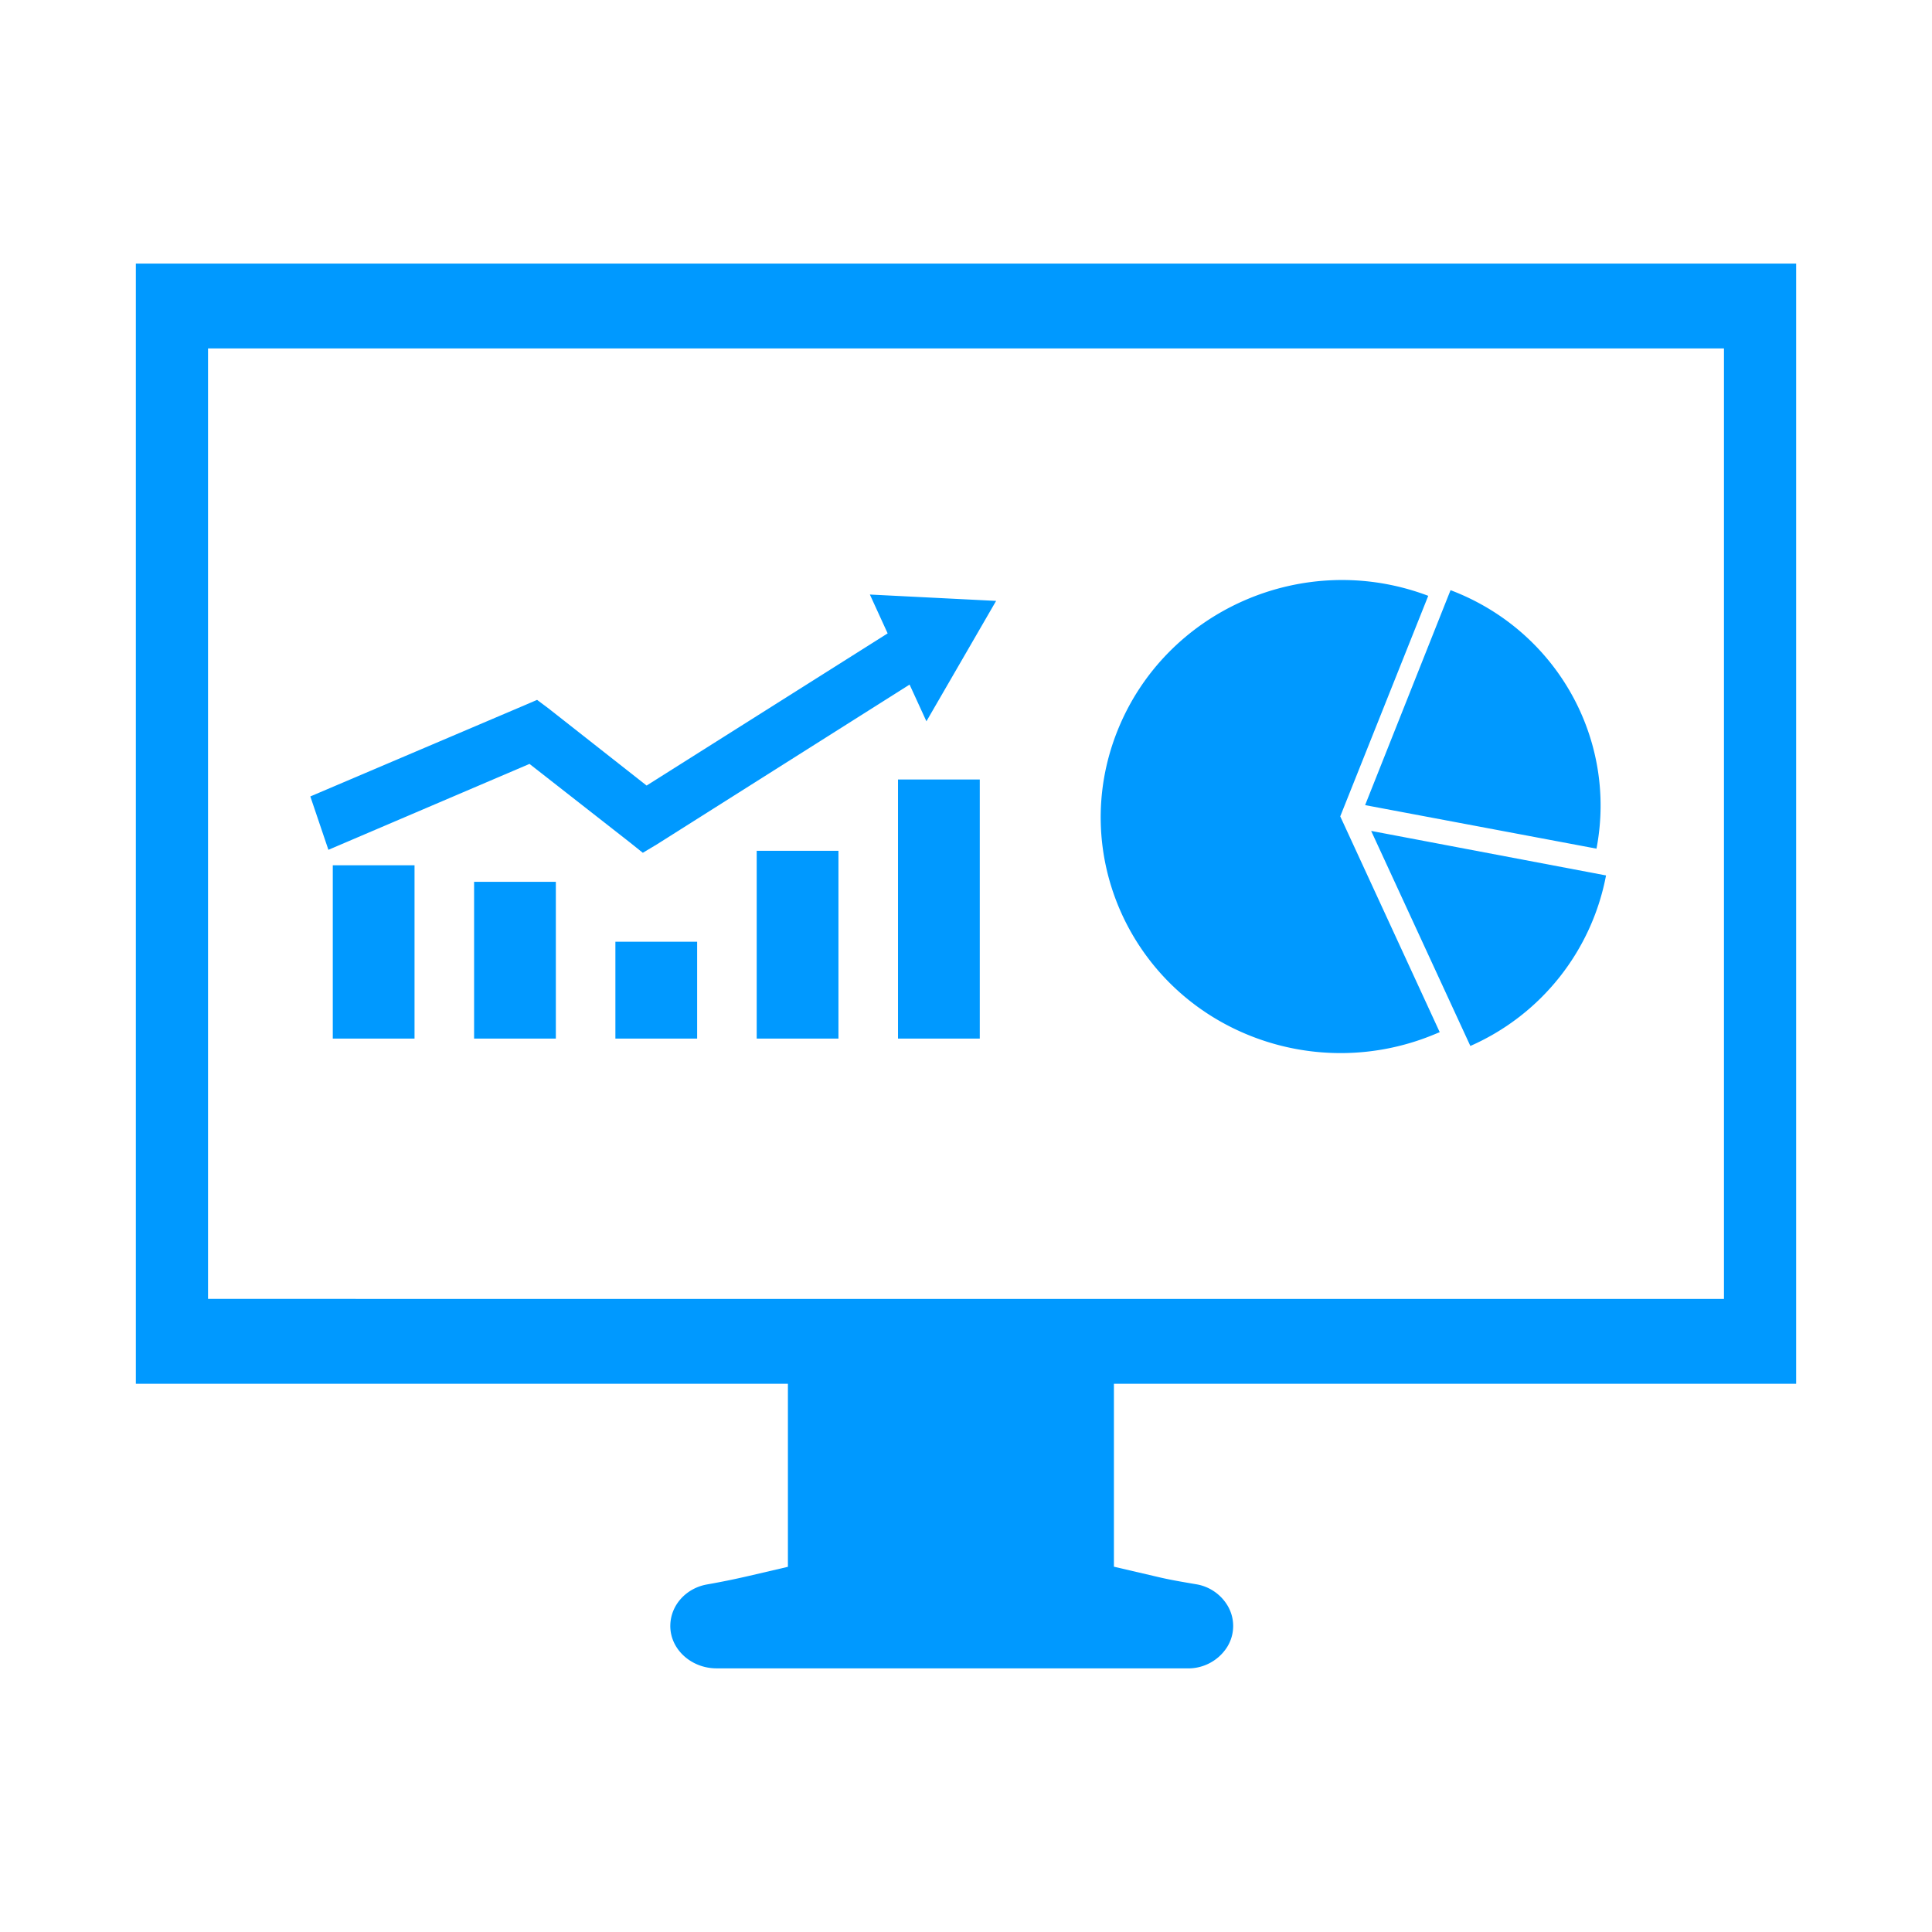 <?xml version="1.0" standalone="no"?><!DOCTYPE svg PUBLIC "-//W3C//DTD SVG 1.1//EN" "http://www.w3.org/Graphics/SVG/1.1/DTD/svg11.dtd"><svg t="1572856510406" class="icon" viewBox="0 0 1024 1024" version="1.1" xmlns="http://www.w3.org/2000/svg" p-id="6695" xmlns:xlink="http://www.w3.org/1999/xlink" width="200" height="200"><defs><style type="text/css"></style></defs><path d="M470.47 335.71l-127.75 80.65-52.01-40.89-6.04-4.52-6.56 2.82-113.23 48.19-0.4 0.17 9.58 28.29 106.59-45.53 53 41.46 7.06 5.65 7.56-4.53 133.83-84.62 8.92 19.46 36.94-63.82-66.91-3.37 9.42 20.59zM475.96 413.16h43.34v137.31h-43.34zM401.07 450.94h43.33v99.53h-43.33zM326.17 499.13h43.33v51.34h-43.33zM251.28 467.37h43.33v83.1h-43.33zM176.38 458.61h43.33v91.86h-43.33zM757 315.8c-65.66-24.85-139.4 7.46-164.91 72s7 137.17 72.7 162a129.44 129.44 0 0 0 95.21-1.46l3.08-1.27-52.72-114.37z" p-id="6696" fill="#0099ff"></path><path d="M846.17 449.8c11.14-58.09-21.29-115.76-77.35-137l-45.28 113.93zM779.32 554.38A124 124 0 0 0 851.23 464l-124.49-23.6z" p-id="6697" fill="#0099ff"></path><path d="M952 733.44V139.69H72v593.75h345.61v97l-20.49 4.78q-11.09 2.59-22.34 4.56c-11 1.93-19.27 10.82-19.5 21.59-0.27 12.64 11 22.89 24.5 22.89h249a24.42 24.42 0 0 0 21.44-11 21.09 21.09 0 0 0 0-22.92 23.9 23.9 0 0 0-16.29-10.66c-6.46-1.11-12.93-2.17-19.31-3.65l-24.22-5.65v-96.94z m-841.74-45V184.67h803.48v503.79z" p-id="6698" fill="#0099ff"></path></svg>